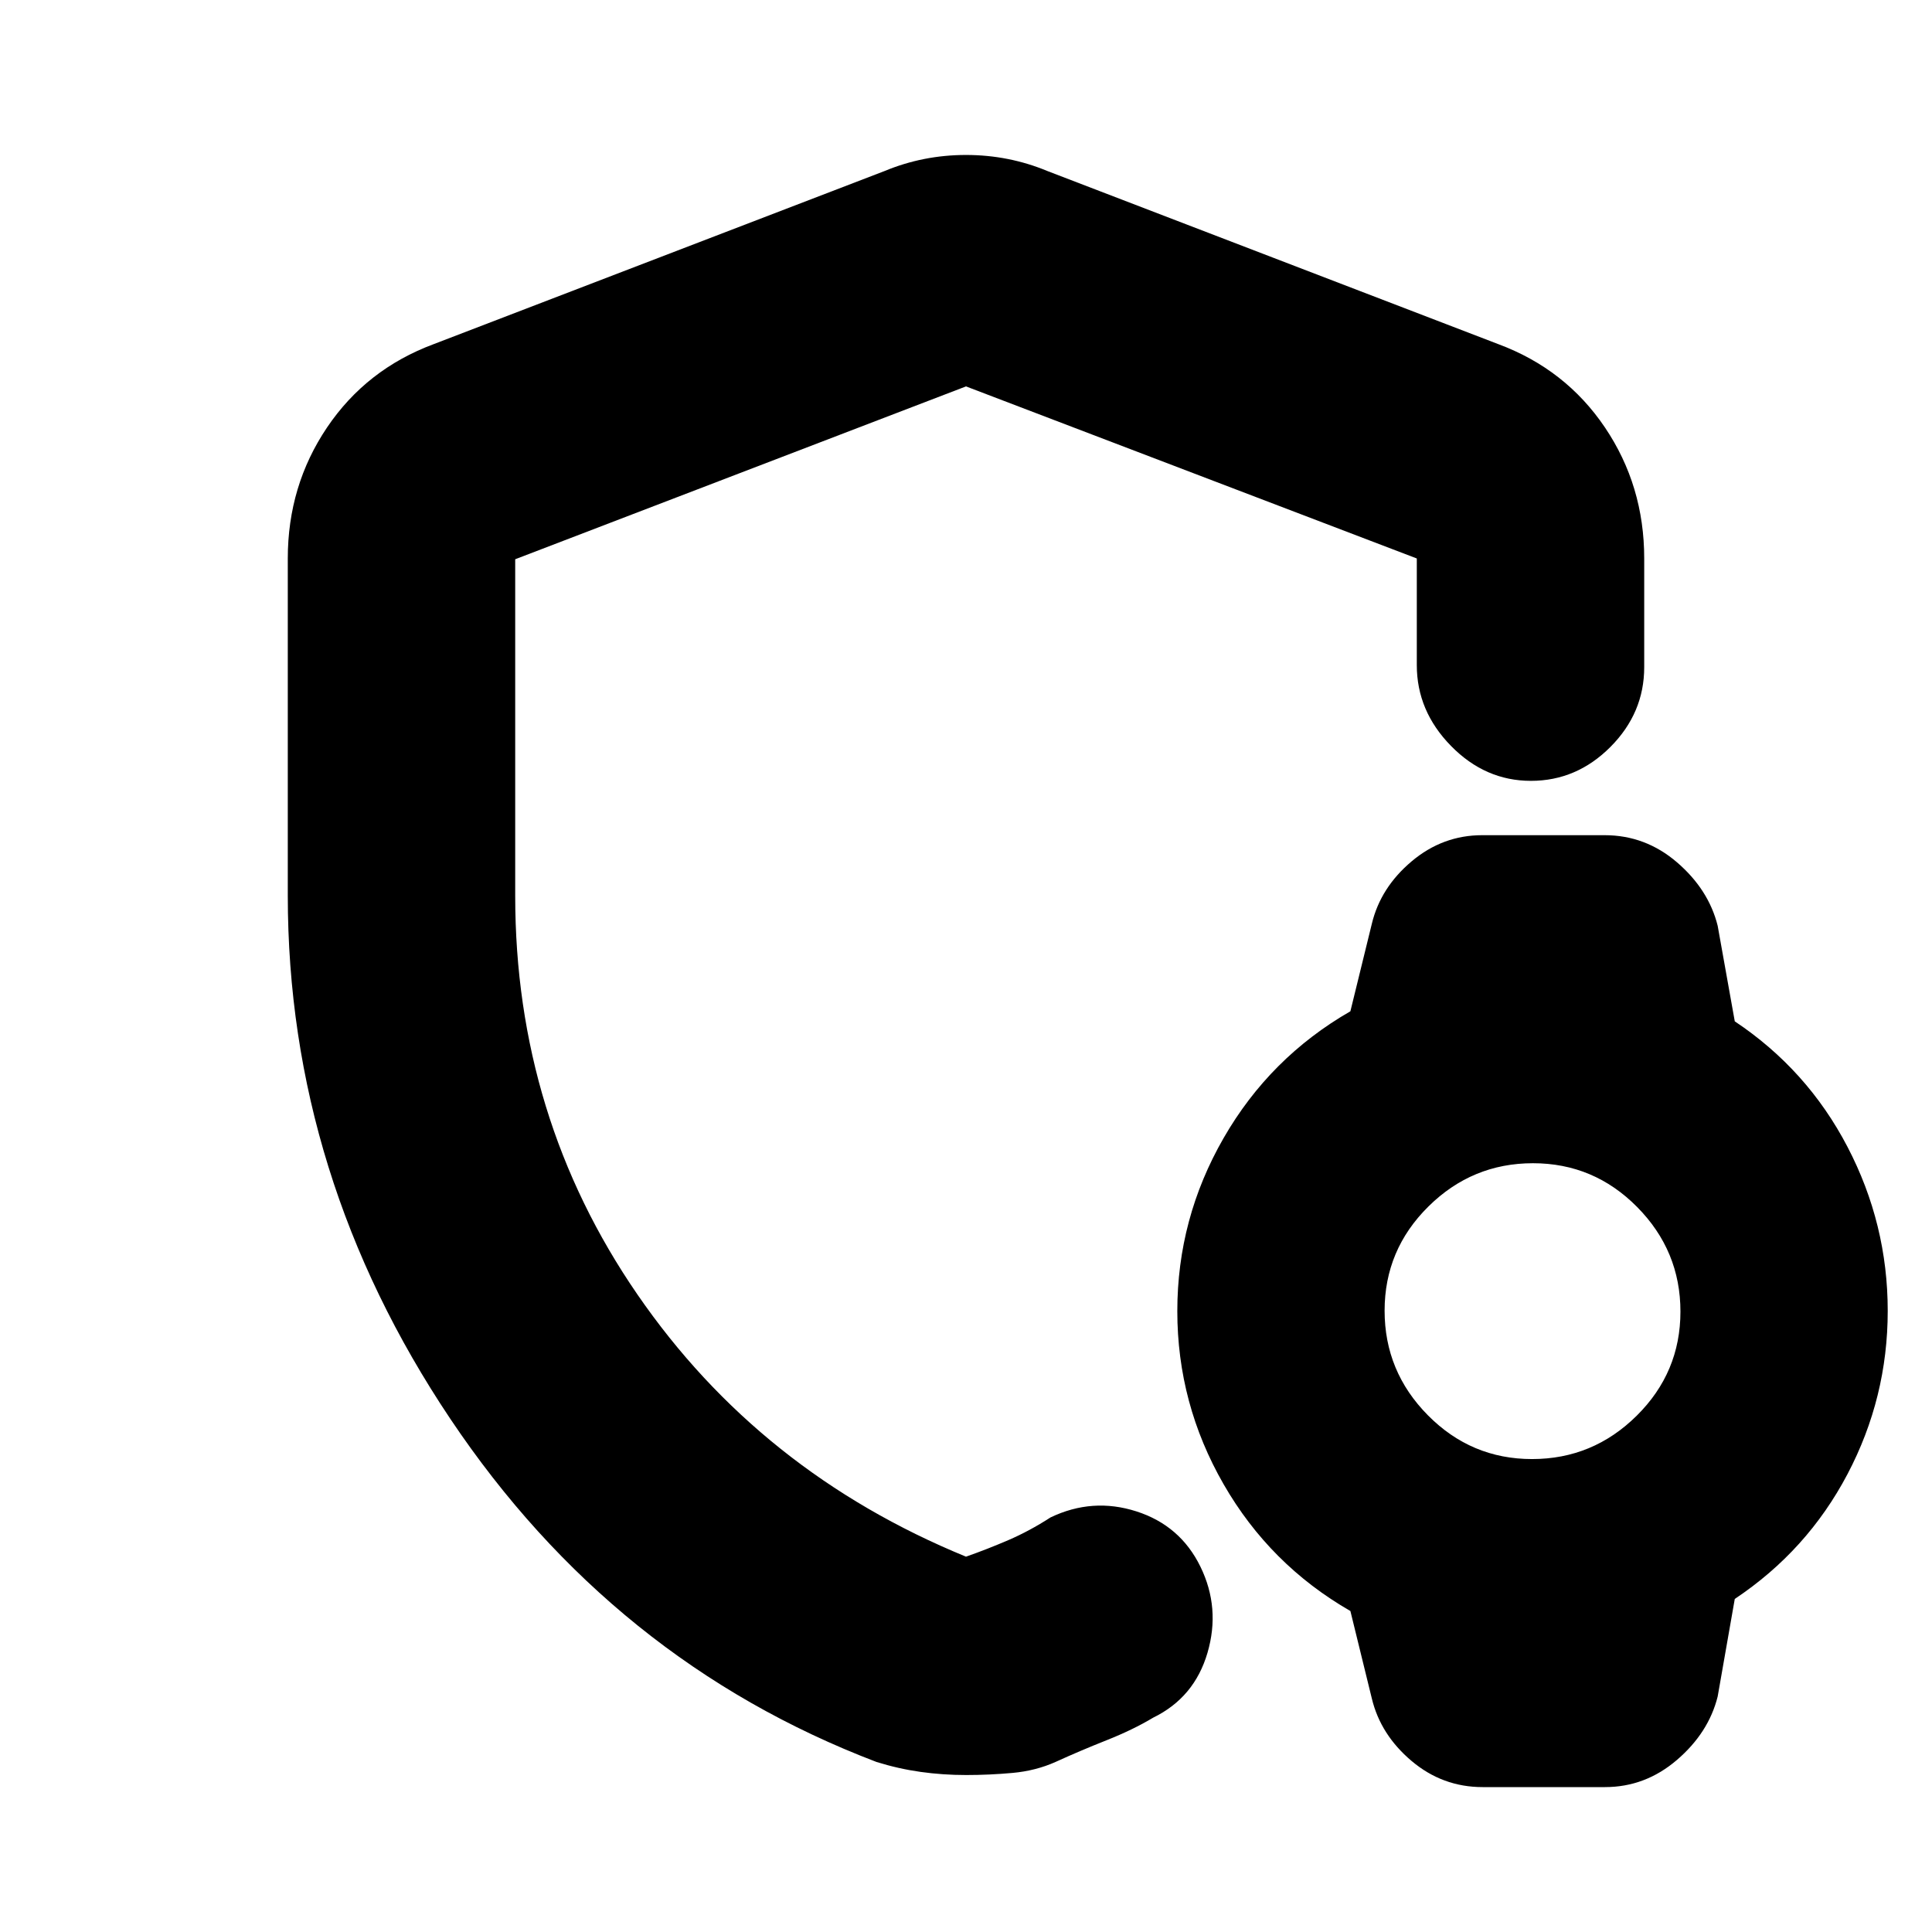 <svg xmlns="http://www.w3.org/2000/svg" height="20" viewBox="0 -960 960 960" width="20"><path d="M480-476.5Zm201.67 360.53L671-159.5q-40-23-63-63t-23-86q0-46 23-86t63-63l10.67-43.53Q686-519 701.43-532q15.43-13 35.07-13h60.81q20.3 0 36 13.5Q849-518 853.5-500l8.5 47.5q36 24 56 62.35t20 81.5q0 43.15-20 81.15-20 38-56 62l-8.5 48.5q-4.5 18-20.24 31.5Q817.53-72 797.5-72h-60.81q-19.91 0-35.3-13-15.39-13-19.72-30.97ZM761.27-235q30.23 0 51.98-21.52Q835-278.04 835-308.27t-21.52-51.98Q791.96-382 761.73-382t-51.98 21.52Q688-338.96 688-308.73t21.52 51.98Q731.04-235 761.27-235ZM143-515v-167.5q0-36.17 19.52-65.11 19.53-28.94 52.98-41.39l224-86q19.25-8 40.5-8t40.5 8l224 86q33.45 12.45 52.98 41.39Q817-718.67 817-682.5v54q0 22.8-16.79 39.65Q783.42-572 760.71-572T721-589.35q-17-17.35-17-40.15v-53L480-768l-224 85.89v167.18q0 109.93 60.75 198.18T480-186.5q10.46-3.67 20.97-8.19Q511.49-199.21 522-206q20.87-10 42.68-3 21.82 7 31.82 27.5t3.5 42.75q-6.5 22.25-27 32.25-10 6-23.23 11.25T524.5-84.5q-9.85 4.4-21.35 5.45Q491.66-78 480.08-78t-22.63-1.55q-11.04-1.55-21.95-4.95-131-50-211.75-170.5T143-515Z"/></svg>
